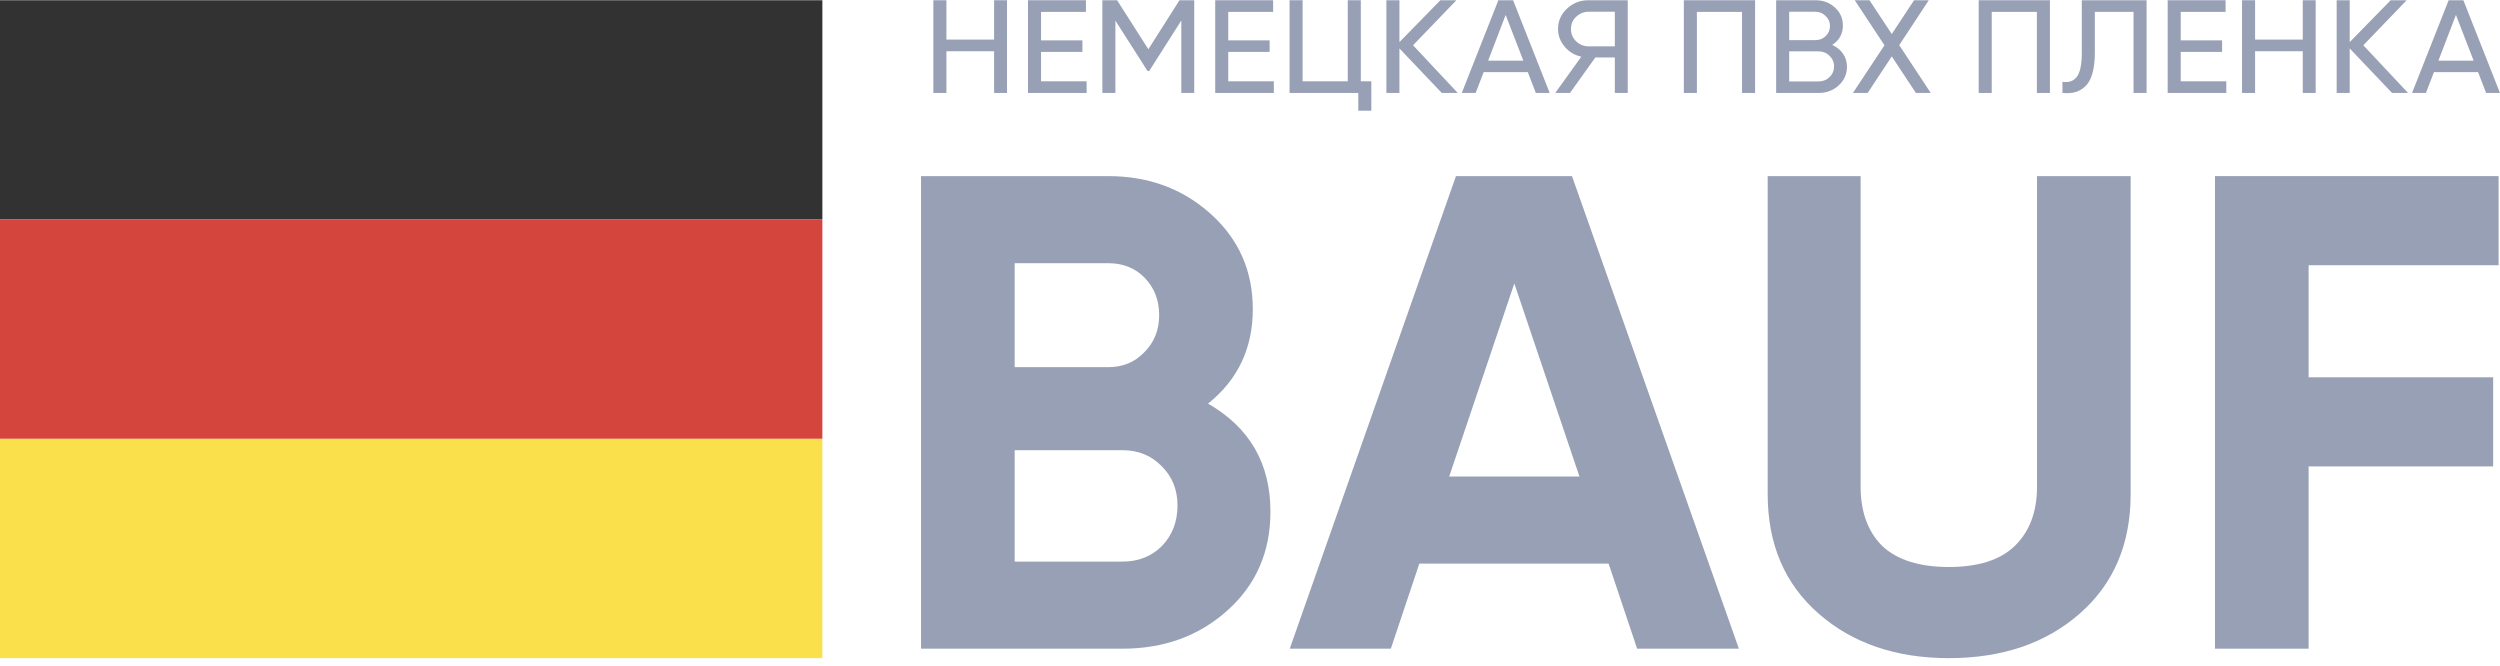 <svg width="304" height="81" viewBox="0 0 304 81" fill="none" xmlns="http://www.w3.org/2000/svg">
<path d="M0 0.029H100V26.695H0V0.029Z" fill="#333233"/>
<path d="M0 26.695H100V53.362H0V26.695Z" fill="#D4453D"/>
<path d="M0 53.362H100V80.029H0V53.362Z" fill="#FAE04B"/>
<path d="M120.882 4.813V0.029H122.451V11.304H120.882V6.23H115.084V11.304H113.498V0.029H115.084V4.813H120.882Z" fill="#98A0B6"/>
<path d="M126.591 6.311V9.886H132.133V11.304H125.005V0.029H132.048V1.446H126.591V4.909H131.621V6.311H126.591Z" fill="#98A0B6"/>
<path d="M143.426 0.029H145.217V11.304H143.648V2.493L139.743 8.63H139.538L135.633 2.509V11.304H134.048V0.029H135.838L139.641 5.988L143.426 0.029Z" fill="#98A0B6"/>
<path d="M149.355 6.311V9.886H154.897V11.304H147.77V0.029H154.812V1.446H149.355V4.909H154.386V6.311H149.355Z" fill="#98A0B6"/>
<path d="M165.475 0.029V9.886H166.754V13.462H165.168V11.304H156.812V0.029H158.398V9.886H163.889V0.029H165.475Z" fill="#98A0B6"/>
<path d="M171.825 5.505L177.265 11.304H175.321L170.171 5.892V11.304H168.585V0.029H170.171V5.119L175.151 0.029H177.095L171.825 5.505Z" fill="#98A0B6"/>
<path d="M188.443 11.304H186.755L185.783 8.775H180.411L179.439 11.304H177.751L182.202 0.029H183.992L188.443 11.304ZM183.088 1.817L180.957 7.374H185.237L183.088 1.817Z" fill="#98A0B6"/>
<path d="M193.158 0.029H197.933V11.304H196.364V6.987H193.994L190.907 11.304H189.117L192.288 6.89C191.47 6.719 190.793 6.311 190.259 5.666C189.725 5.033 189.458 4.319 189.458 3.524C189.458 2.558 189.816 1.736 190.532 1.06C191.26 0.372 192.135 0.029 193.158 0.029ZM193.158 5.634H196.364V1.43H193.158C192.59 1.43 192.089 1.634 191.657 2.042C191.237 2.44 191.027 2.933 191.027 3.524C191.027 4.115 191.237 4.614 191.657 5.022C192.089 5.43 192.59 5.634 193.158 5.634Z" fill="#98A0B6"/>
<path d="M204.755 0.029H213.418V11.304H211.832V1.446H206.341V11.304H204.755V0.029Z" fill="#98A0B6"/>
<path d="M222.8 5.457C223.357 5.715 223.795 6.074 224.113 6.536C224.432 6.998 224.591 7.524 224.591 8.115C224.591 9.017 224.255 9.774 223.585 10.386C222.914 10.998 222.095 11.304 221.129 11.304H215.979V0.029H220.754C221.698 0.029 222.488 0.324 223.124 0.915C223.772 1.505 224.096 2.235 224.096 3.105C224.096 4.115 223.664 4.899 222.8 5.457ZM220.754 1.43H217.565V4.877H220.754C221.254 4.877 221.675 4.711 222.016 4.378C222.357 4.045 222.527 3.637 222.527 3.154C222.527 2.681 222.351 2.278 221.999 1.946C221.658 1.602 221.243 1.43 220.754 1.43ZM217.565 9.903H221.129C221.664 9.903 222.113 9.725 222.476 9.371C222.84 9.017 223.022 8.582 223.022 8.066C223.022 7.562 222.834 7.132 222.459 6.778C222.107 6.423 221.664 6.246 221.129 6.246H217.565V9.903Z" fill="#98A0B6"/>
<path d="M230.943 5.489L234.78 11.304H232.972L230.039 6.858L227.106 11.304H225.315L229.152 5.505L225.537 0.029H227.328L230.039 4.136L232.75 0.029H234.541L230.943 5.489Z" fill="#98A0B6"/>
<path d="M240.609 0.029H249.271V11.304H247.686V1.446H242.195V11.304H240.609V0.029Z" fill="#98A0B6"/>
<path d="M250.793 11.304V9.951C251.6 10.058 252.191 9.843 252.566 9.307C252.953 8.77 253.146 7.809 253.146 6.423V0.029H261.024V11.304H259.438V1.446H254.732V6.423C254.732 7.422 254.629 8.265 254.425 8.952C254.232 9.639 253.947 10.155 253.572 10.498C253.208 10.842 252.799 11.078 252.344 11.207C251.901 11.325 251.384 11.357 250.793 11.304Z" fill="#98A0B6"/>
<path d="M265.176 6.311V9.886H270.718V11.304H263.59V0.029H270.632V1.446H265.176V4.909H270.206V6.311H265.176Z" fill="#98A0B6"/>
<path d="M280.016 4.813V0.029H281.585V11.304H280.016V6.23H274.218V11.304H272.632V0.029H274.218V4.813H280.016Z" fill="#98A0B6"/>
<path d="M287.379 5.505L292.819 11.304H290.875L285.725 5.892V11.304H284.139V0.029H285.725V5.119L290.704 0.029H292.648L287.379 5.505Z" fill="#98A0B6"/>
<path d="M303.997 11.304H302.309L301.337 8.775H295.965L294.993 11.304H293.305L297.755 0.029H299.546L303.997 11.304ZM298.642 1.817L296.511 7.374H300.791L298.642 1.817Z" fill="#98A0B6"/>
<path d="M146.895 49.08C151.955 51.98 154.485 56.359 154.485 62.215C154.485 67.086 152.753 71.081 149.288 74.2C145.823 77.32 141.56 78.88 136.5 78.88H111.998V21.415H134.768C139.663 21.415 143.815 22.947 147.225 26.012C150.635 29.077 152.34 32.935 152.34 37.587C152.34 42.348 150.525 46.179 146.895 49.08ZM134.768 32.005H123.383V44.647H134.768C136.528 44.647 137.985 44.045 139.14 42.841C140.35 41.637 140.955 40.132 140.955 38.326C140.955 36.52 140.378 35.015 139.223 33.811C138.068 32.607 136.583 32.005 134.768 32.005ZM123.383 68.29H136.5C138.425 68.29 140.02 67.66 141.285 66.401C142.55 65.088 143.183 63.446 143.183 61.476C143.183 59.56 142.55 57.973 141.285 56.715C140.02 55.401 138.425 54.744 136.5 54.744H123.383V68.29Z" fill="#98A0B6"/>
<path d="M211.449 78.88H199.074L195.609 68.536H172.591L169.126 78.88H156.834L177.046 21.415H191.154L211.449 78.88ZM184.141 34.467L176.221 57.946H192.061L184.141 34.467Z" fill="#98A0B6"/>
<path d="M236.977 80.029C230.542 80.029 225.262 78.223 221.137 74.611C217.012 70.999 214.95 66.155 214.95 60.08V21.415H226.252V59.177C226.252 62.242 227.132 64.65 228.892 66.401C230.707 68.098 233.402 68.946 236.977 68.946C240.552 68.946 243.219 68.098 244.979 66.401C246.794 64.65 247.702 62.242 247.702 59.177V21.415H259.087V60.08C259.087 66.155 257.024 70.999 252.899 74.611C248.774 78.223 243.467 80.029 236.977 80.029Z" fill="#98A0B6"/>
<path d="M303.828 21.415V32.251H280.728V45.878H303.168V56.715H280.728V78.88H269.343V21.415H303.828Z" fill="#98A0B6"/>
</svg>
